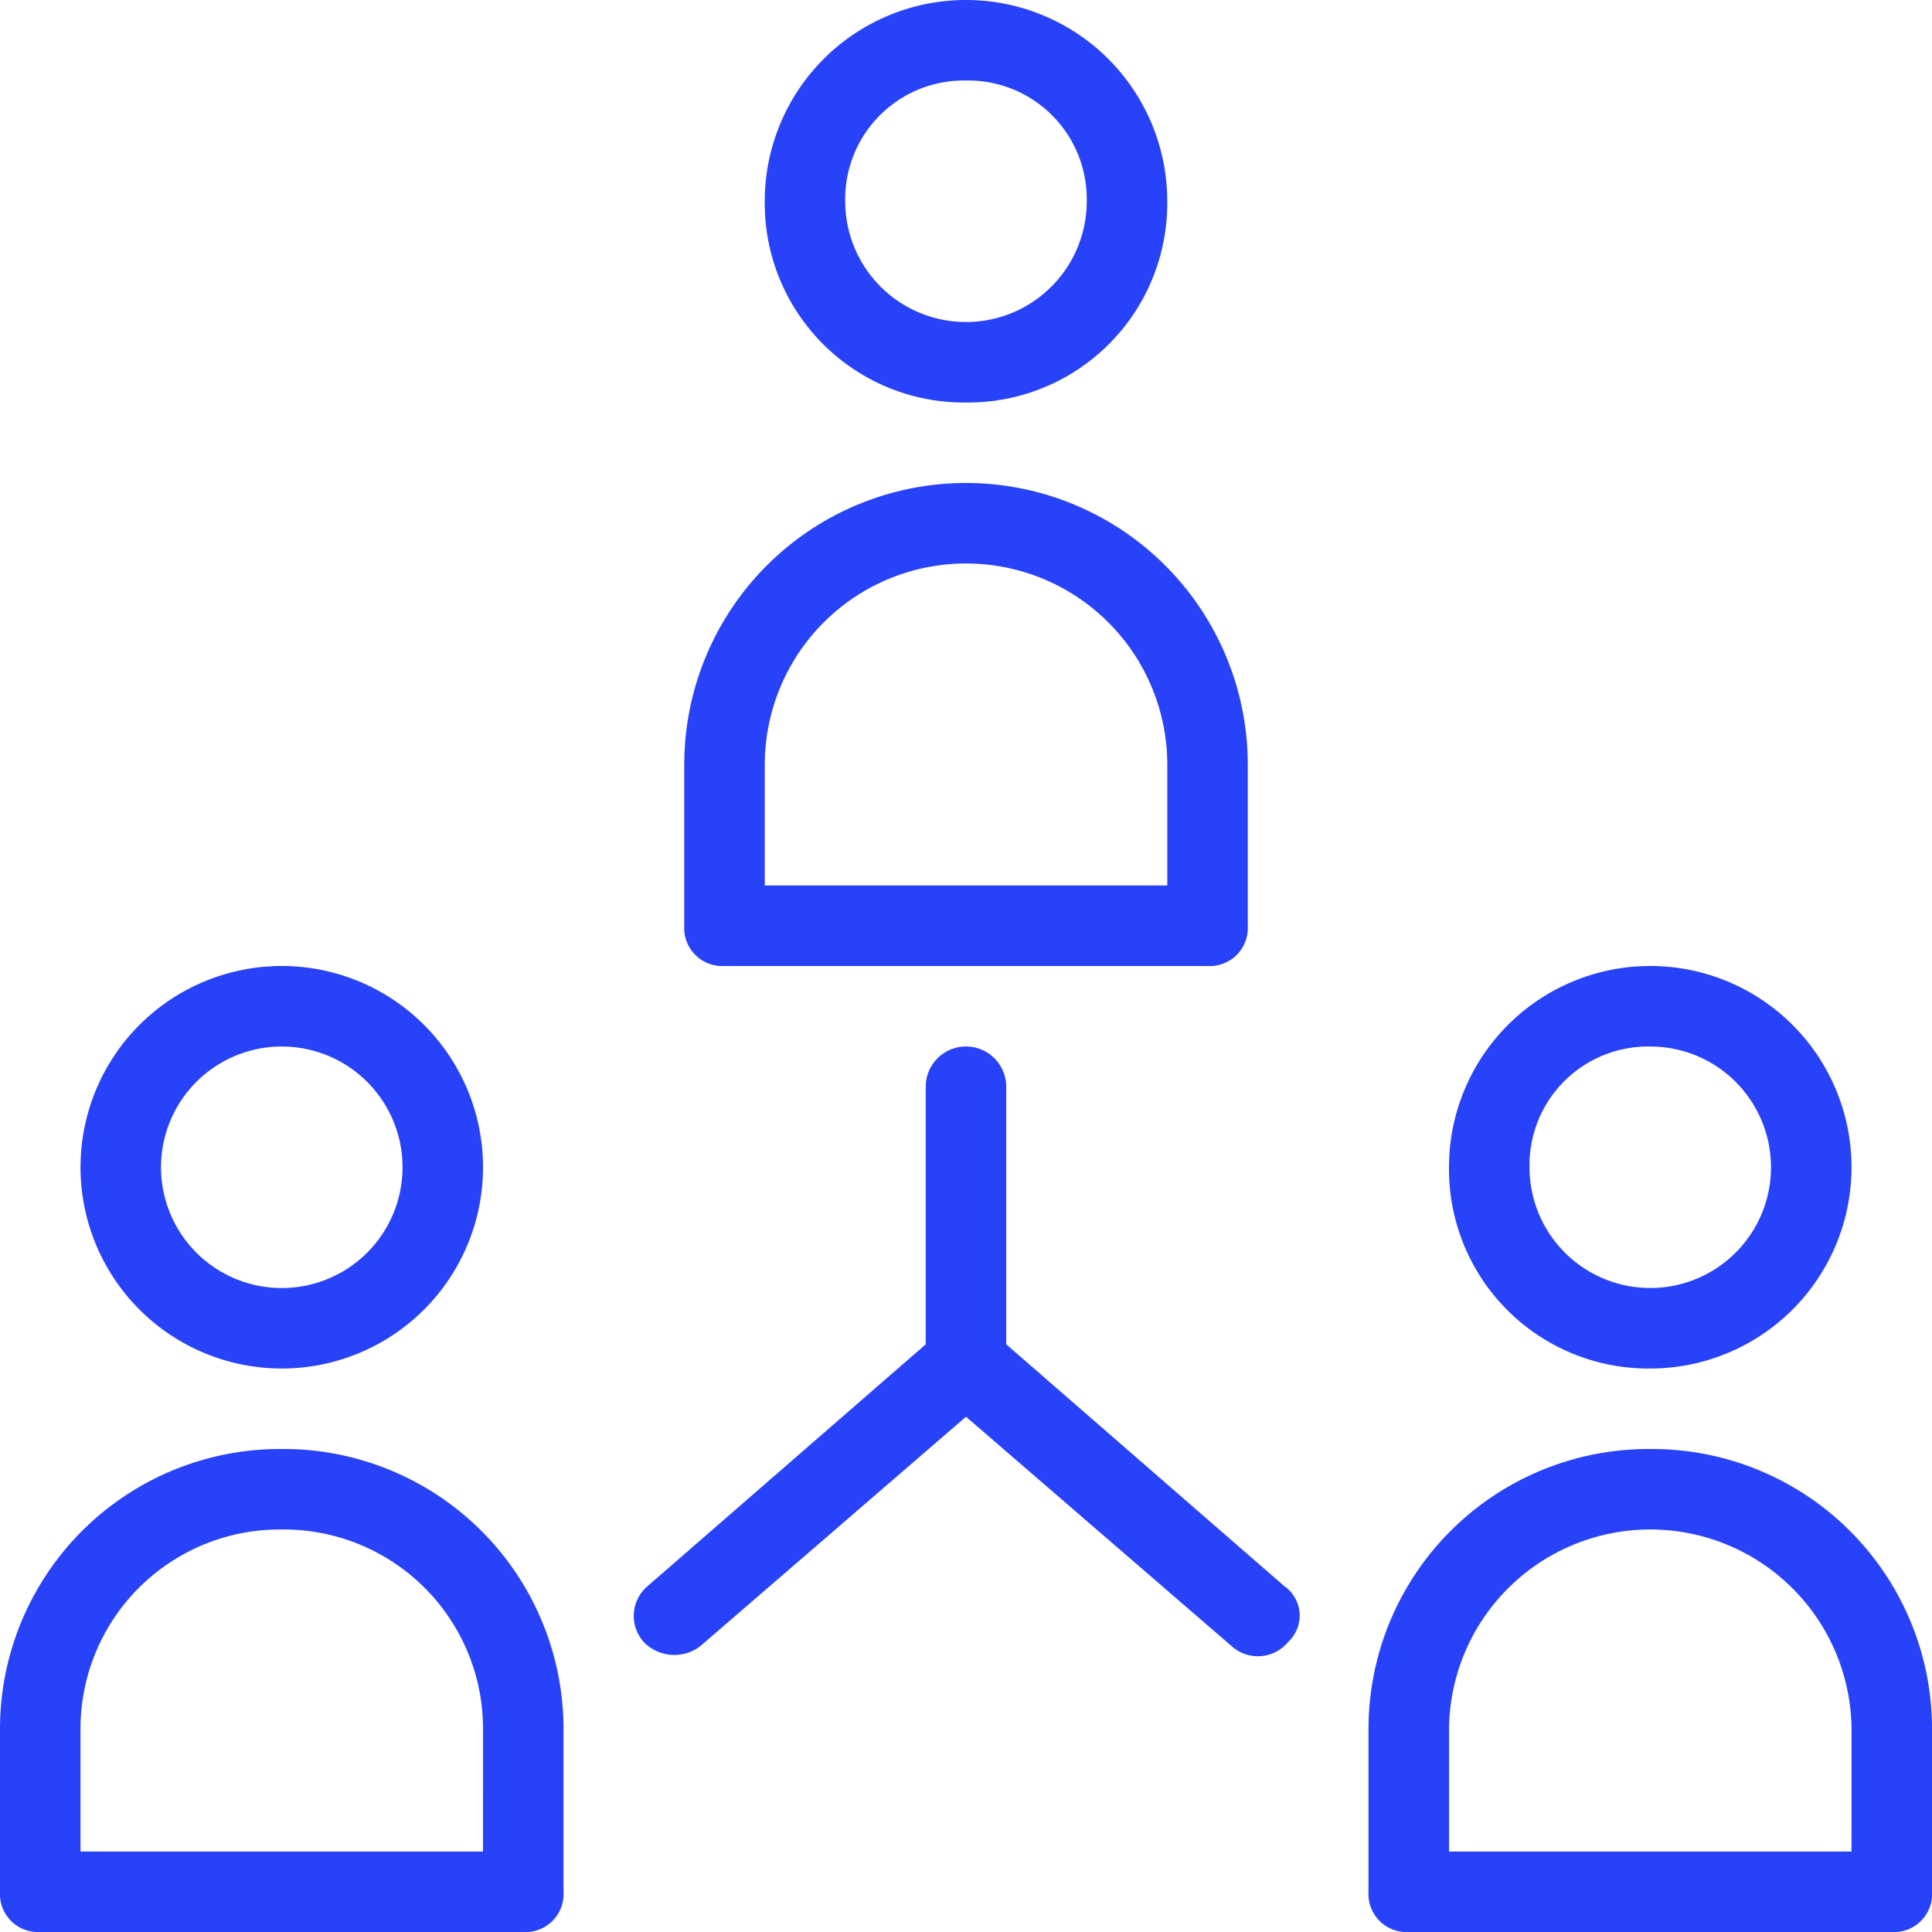 <svg xmlns="http://www.w3.org/2000/svg" width="62.1" height="62.1" viewBox="0 0 62.1 62.1"><defs><style>.a{fill:#2842fa;}</style></defs><path class="a" d="M25.469,12.938a6.406,6.406,0,0,0,6.469-6.469A6.469,6.469,0,1,0,19,6.469,6.406,6.406,0,0,0,25.469,12.938Zm0-10.35A3.812,3.812,0,0,1,29.35,6.469a3.881,3.881,0,1,1-7.763,0A3.812,3.812,0,0,1,25.469,2.588Z" transform="translate(5.581)"/><path class="a" d="M18.294,27.525H33.819a1.222,1.222,0,0,0,1.294-1.294V21.056a9.056,9.056,0,0,0-18.113,0v5.175A1.222,1.222,0,0,0,18.294,27.525Zm1.294-6.469a6.469,6.469,0,0,1,12.938,0v3.881H19.588Z" transform="translate(4.994 3.525)"/><path class="a" d="M42.469,36.938A6.469,6.469,0,1,0,36,30.469,6.406,6.406,0,0,0,42.469,36.938Zm0-10.35a3.881,3.881,0,1,1-3.881,3.881A3.812,3.812,0,0,1,42.469,26.588Z" transform="translate(10.575 7.05)"/><path class="a" d="M43.056,36A9,9,0,0,0,34,45.056v5.175a1.222,1.222,0,0,0,1.294,1.294H50.819a1.222,1.222,0,0,0,1.294-1.294V45.056A9,9,0,0,0,43.056,36Zm6.469,12.938H36.588V45.056a6.469,6.469,0,0,1,12.938,0Z" transform="translate(9.988 10.575)"/><path class="a" d="M8.469,36.938A6.469,6.469,0,1,0,8.469,24a6.469,6.469,0,1,0,0,12.938Zm0-10.35a3.881,3.881,0,0,1,0,7.763,3.881,3.881,0,1,1,0-7.763Z" transform="translate(0.588 7.05)"/><path class="a" d="M9.056,36A9,9,0,0,0,0,45.056v5.175a1.222,1.222,0,0,0,1.294,1.294H16.819a1.222,1.222,0,0,0,1.294-1.294V45.056A9,9,0,0,0,9.056,36Zm6.469,12.938H2.588V45.056a6.406,6.406,0,0,1,6.469-6.469,6.406,6.406,0,0,1,6.469,6.469Z" transform="translate(0 10.575)"/><path class="a" d="M36.645,43.336l-8.927-7.763v-8.28a1.294,1.294,0,0,0-2.588,0v8.28L16.2,43.336a1.258,1.258,0,0,0-.129,1.811,1.375,1.375,0,0,0,1.811.129L26.425,37.9l8.539,7.374a1.258,1.258,0,0,0,1.811-.129A1.158,1.158,0,0,0,36.645,43.336Z" transform="translate(4.625 7.638)"/></svg>